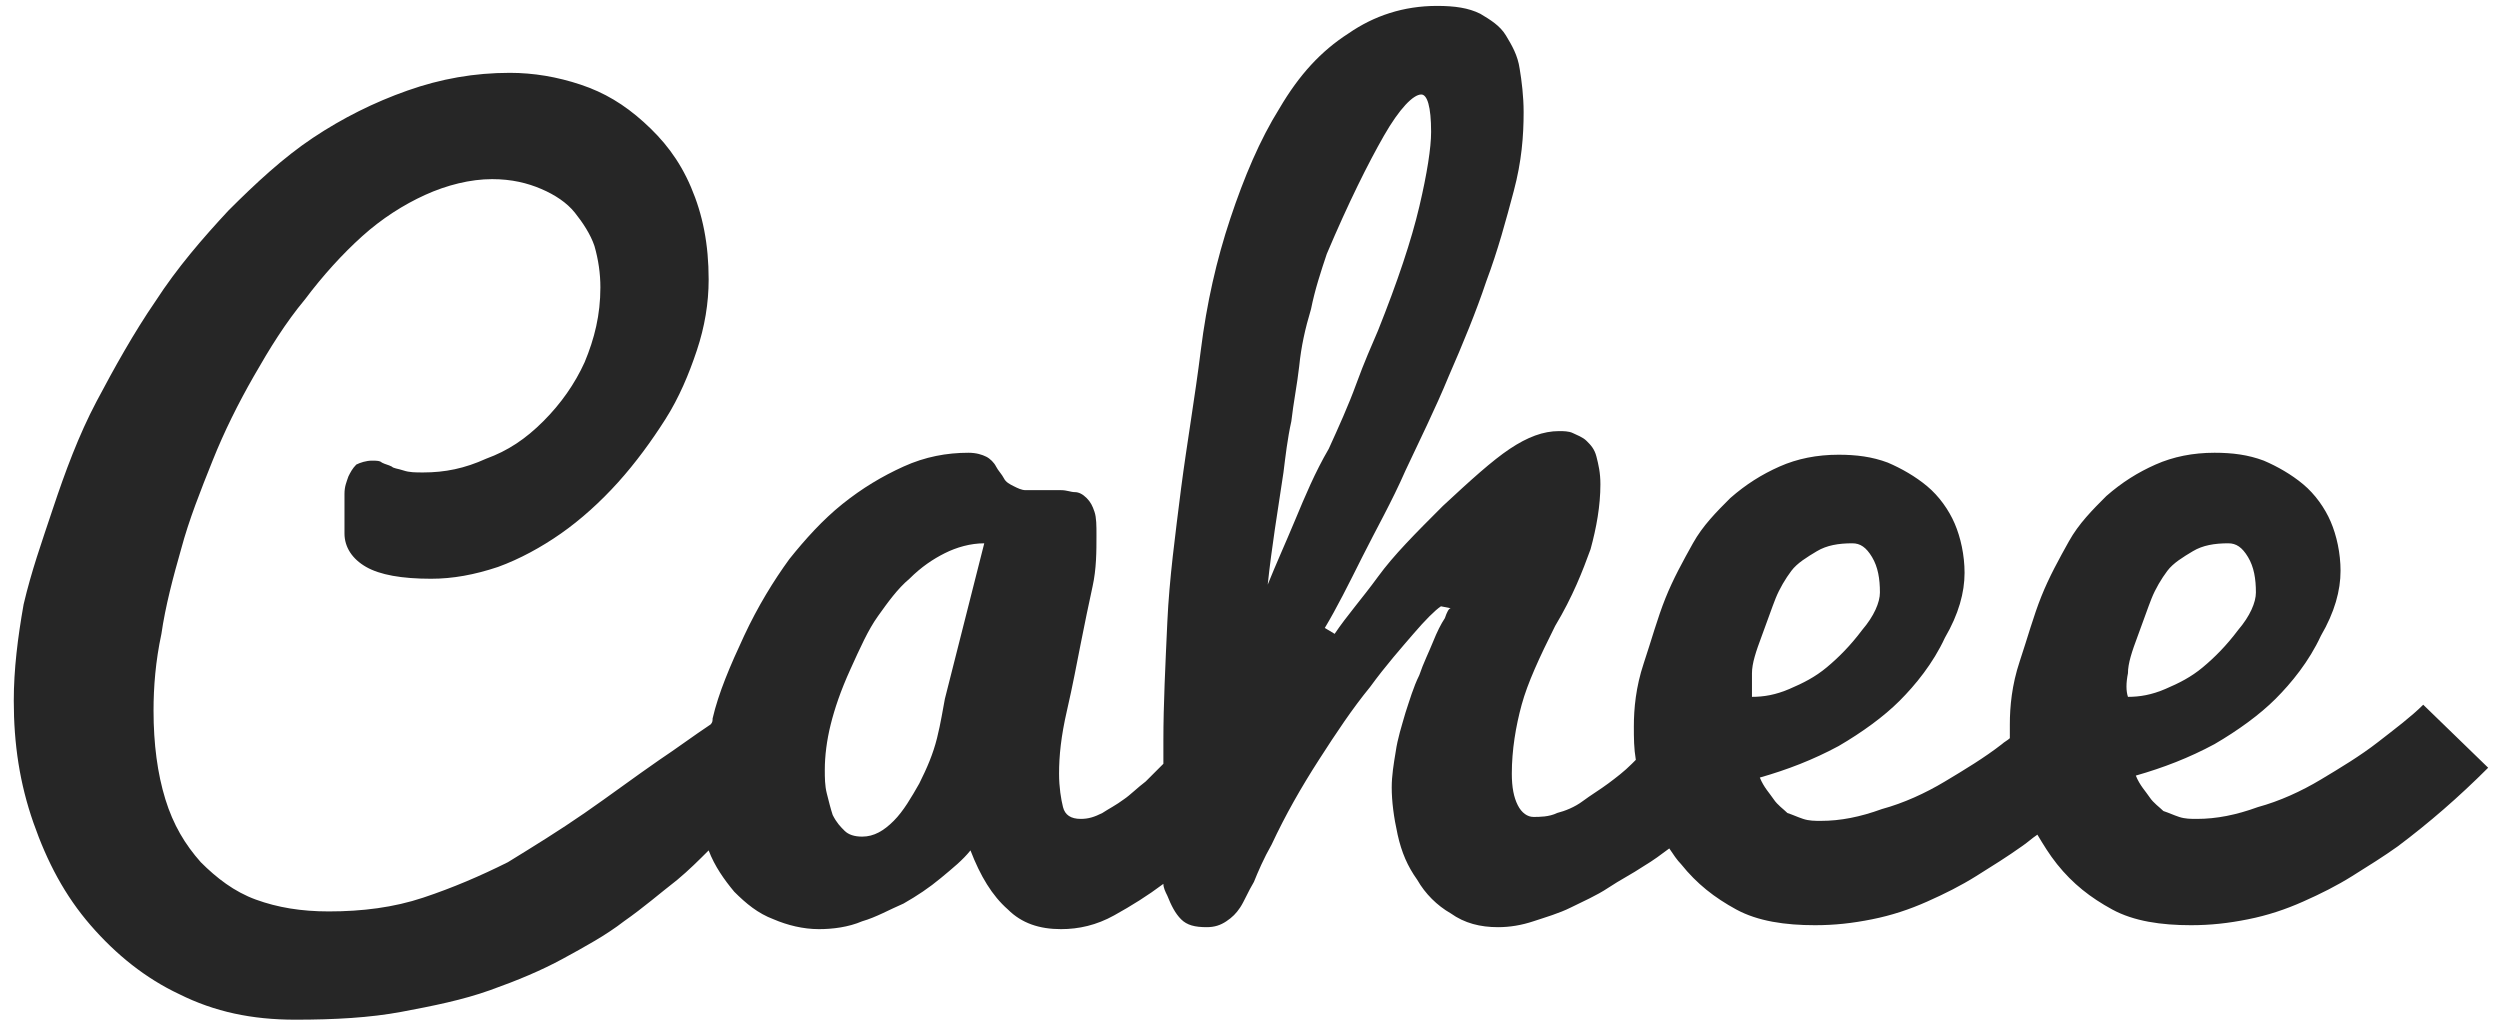 <?xml version="1.0" encoding="utf-8"?>
<!-- Generator: Adobe Illustrator 22.0.1, SVG Export Plug-In . SVG Version: 6.00 Build 0)  -->
<svg version="1.1" id="Layer_1" xmlns="http://www.w3.org/2000/svg" xmlns:xlink="http://www.w3.org/1999/xlink" x="0px" y="0px"
	 viewBox="0 0 127 52" style="enable-background:new 0 0 127 52;" xml:space="preserve">
<style type="text/css">
	.st0{fill:#262626;}
</style>
<path class="st0" d="M123.1,35.8c-0.6,0.6-1.4,1.2-2.3,1.9s-1.9,1.3-2.9,1.9c-1,0.6-2.1,1.1-3.2,1.4c-1.1,0.4-2.1,0.6-3.1,0.6
	c-0.3,0-0.6,0-0.9-0.1s-0.5-0.2-0.8-0.3c-0.2-0.2-0.5-0.4-0.7-0.7s-0.5-0.6-0.7-1.1c1.4-0.4,2.7-0.9,4-1.6c1.2-0.7,2.3-1.5,3.1-2.3
	s1.7-1.9,2.3-3.2c0.7-1.2,1-2.3,1-3.3c0-0.9-0.2-1.8-0.5-2.5s-0.8-1.4-1.4-1.9s-1.3-0.9-2-1.2c-0.8-0.3-1.6-0.4-2.5-0.4
	c-1.1,0-2.1,0.2-3,0.6s-1.7,0.9-2.5,1.6c-0.7,0.7-1.4,1.4-1.9,2.3s-1,1.8-1.4,2.8s-0.7,2.1-1.1,3.3s-0.5,2.3-0.5,3.2
	c0,0.2,0,0.5,0,0.7c-0.1,0.1-0.3,0.2-0.4,0.3c-0.9,0.7-1.9,1.3-2.9,1.9c-1,0.6-2.1,1.1-3.2,1.4c-1.1,0.4-2.1,0.6-3.1,0.6
	c-0.3,0-0.6,0-0.9-0.1s-0.5-0.2-0.8-0.3c-0.2-0.2-0.5-0.4-0.7-0.7s-0.5-0.6-0.7-1.1c1.4-0.4,2.7-0.9,4-1.6c1.2-0.7,2.3-1.5,3.1-2.3
	s1.7-1.9,2.3-3.2c0.7-1.2,1-2.3,1-3.3c0-0.9-0.2-1.8-0.5-2.5s-0.8-1.4-1.4-1.9s-1.3-0.9-2-1.2c-0.8-0.3-1.6-0.4-2.5-0.4
	c-1.1,0-2.1,0.2-3,0.6s-1.7,0.9-2.5,1.6c-0.7,0.7-1.4,1.4-1.9,2.3s-1,1.8-1.4,2.8s-0.7,2.1-1.1,3.3S83,36,83,36.9
	c0,0.6,0,1.1,0.1,1.7c-0.1,0.1-0.1,0.1-0.2,0.2c-0.4,0.4-0.8,0.7-1.2,1c-0.4,0.3-0.9,0.6-1.3,0.9s-0.9,0.5-1.3,0.6
	c-0.4,0.2-0.9,0.2-1.2,0.2c-0.3,0-0.6-0.2-0.8-0.6c-0.2-0.4-0.3-0.9-0.3-1.6c0-1.2,0.2-2.4,0.5-3.5s0.9-2.4,1.7-4
	c0.9-1.5,1.4-2.8,1.8-3.9c0.3-1.1,0.5-2.2,0.5-3.3c0-0.6-0.1-1-0.2-1.4s-0.3-0.6-0.5-0.8s-0.5-0.3-0.7-0.4s-0.5-0.1-0.7-0.1
	c-0.8,0-1.6,0.3-2.5,0.9s-2,1.6-3.4,2.9c-1.4,1.4-2.5,2.5-3.3,3.6s-1.6,2-2.2,2.9l-0.5-0.3c0.6-1,1.2-2.2,1.9-3.6s1.5-2.8,2.2-4.4
	c0.7-1.5,1.5-3.1,2.2-4.8c0.7-1.6,1.4-3.3,1.9-4.8c0.6-1.6,1-3.1,1.4-4.6s0.5-2.8,0.5-4c0-0.8-0.1-1.6-0.2-2.2
	c-0.1-0.7-0.4-1.2-0.7-1.7S75.7,1,75.2,0.7c-0.6-0.3-1.3-0.4-2.2-0.4c-1.7,0-3.2,0.5-4.5,1.4C67.1,2.6,66,3.8,65,5.5
	c-1,1.6-1.8,3.5-2.5,5.6s-1.2,4.3-1.5,6.7s-0.7,4.7-1,7c-0.3,2.4-0.6,4.6-0.7,6.8c-0.1,2.2-0.2,4.2-0.2,6c0,0.4,0,0.8,0,1.2
	c-0.3,0.3-0.6,0.6-0.9,0.9c-0.4,0.3-0.8,0.7-1.1,0.9c-0.4,0.3-0.8,0.5-1.1,0.7c-0.4,0.2-0.7,0.3-1.1,0.3c-0.5,0-0.8-0.2-0.9-0.6
	c-0.1-0.4-0.2-1-0.2-1.7c0-0.9,0.1-1.9,0.4-3.2c0.3-1.3,0.5-2.4,0.7-3.4s0.4-2,0.6-2.9c0.2-0.9,0.2-1.8,0.2-2.6c0-0.5,0-0.9-0.1-1.2
	c-0.1-0.3-0.2-0.5-0.4-0.7S54.8,25,54.6,25c-0.2,0-0.4-0.1-0.7-0.1c-0.2,0-0.4,0-0.6,0c-0.2,0-0.4,0-0.6,0c-0.2,0-0.4,0-0.6,0
	c-0.2,0-0.4-0.1-0.6-0.2c-0.2-0.1-0.4-0.2-0.5-0.4c-0.1-0.2-0.3-0.4-0.4-0.6c-0.1-0.2-0.3-0.4-0.5-0.5S49.6,23,49.2,23
	c-1.1,0-2.2,0.2-3.3,0.7s-2.1,1.1-3.1,1.9s-1.9,1.8-2.7,2.8c-0.8,1.1-1.6,2.4-2.3,3.9c-0.7,1.5-1.3,2.9-1.6,4.2c0,0.1,0,0.2-0.1,0.3
	c-0.9,0.6-1.7,1.2-2.6,1.8c-1.3,0.9-2.5,1.8-3.8,2.7s-2.6,1.7-3.9,2.5c-1.4,0.7-2.8,1.3-4.3,1.8s-3.1,0.7-4.8,0.7
	c-1.4,0-2.6-0.2-3.7-0.6c-1.1-0.4-2-1.1-2.8-1.9c-0.8-0.9-1.4-1.9-1.8-3.2c-0.4-1.3-0.6-2.8-0.6-4.5c0-1.2,0.1-2.5,0.4-3.9
	c0.2-1.4,0.6-2.9,1-4.3c0.4-1.5,1-3,1.6-4.5s1.3-2.9,2.1-4.3s1.6-2.7,2.6-3.9c0.9-1.2,1.9-2.3,2.9-3.2s2.1-1.6,3.2-2.1
	c1.1-0.5,2.3-0.8,3.4-0.8c1,0,1.8,0.2,2.5,0.5s1.3,0.7,1.7,1.2c0.4,0.5,0.8,1.1,1,1.7c0.2,0.7,0.3,1.4,0.3,2.1
	c0,1.4-0.3,2.6-0.8,3.8c-0.5,1.1-1.2,2.1-2.1,3s-1.8,1.5-2.9,1.9c-1.1,0.5-2.1,0.7-3.2,0.7c-0.4,0-0.7,0-1-0.1s-0.5-0.1-0.6-0.2
	c-0.2-0.1-0.3-0.1-0.5-0.2c-0.1-0.1-0.3-0.1-0.5-0.1c-0.3,0-0.6,0.1-0.8,0.2c-0.2,0.2-0.3,0.4-0.4,0.6c-0.1,0.3-0.2,0.5-0.2,0.9
	c0,0.3,0,0.6,0,0.9c0,0.2,0,0.4,0,0.6s0,0.3,0,0.5c0,0.7,0.4,1.3,1.1,1.7c0.7,0.4,1.8,0.6,3.3,0.6c1.1,0,2.2-0.2,3.4-0.6
	c1.1-0.4,2.2-1,3.2-1.7s2-1.6,2.9-2.6c0.9-1,1.7-2.1,2.4-3.2s1.2-2.3,1.6-3.5c0.4-1.2,0.6-2.4,0.6-3.6c0-1.8-0.3-3.3-0.9-4.7
	s-1.4-2.4-2.4-3.3s-2-1.5-3.2-1.9s-2.4-0.6-3.6-0.6c-1.8,0-3.5,0.3-5.2,0.9C19,5.2,17.4,6,15.9,7s-2.9,2.3-4.3,3.7
	c-1.3,1.4-2.6,2.9-3.7,4.6c-1.1,1.6-2.1,3.4-3,5.1S3.3,24,2.7,25.8S1.6,29,1.2,30.7c-0.3,1.7-0.5,3.3-0.5,4.9c0,2.2,0.3,4.2,1,6.2
	s1.6,3.7,2.9,5.2s2.8,2.7,4.5,3.5c1.8,0.9,3.7,1.3,5.9,1.3c2,0,3.8-0.1,5.4-0.4c1.6-0.3,3.1-0.6,4.5-1.1s2.6-1,3.7-1.6
	s2.2-1.2,3.1-1.9c1-0.7,1.8-1.4,2.7-2.1c0.6-0.5,1.1-1,1.6-1.5c0.3,0.8,0.8,1.5,1.3,2.1c0.6,0.6,1.2,1.1,2,1.4
	c0.7,0.3,1.5,0.5,2.3,0.5c0.7,0,1.5-0.1,2.2-0.4c0.7-0.2,1.4-0.6,2.1-0.9c0.7-0.4,1.3-0.8,1.9-1.3c0.6-0.5,1.1-0.9,1.5-1.4
	c0.5,1.3,1.1,2.3,1.9,3c0.7,0.7,1.6,1,2.7,1c0.9,0,1.8-0.2,2.7-0.7s1.7-1,2.5-1.6l0,0c0,0.2,0.1,0.4,0.2,0.6
	c0.2,0.5,0.4,0.9,0.7,1.2s0.7,0.4,1.3,0.4c0.4,0,0.7-0.1,1-0.3s0.5-0.4,0.7-0.7s0.4-0.8,0.7-1.3c0.2-0.5,0.5-1.2,0.9-1.9
	c0.7-1.5,1.5-2.9,2.4-4.3c0.9-1.4,1.7-2.6,2.6-3.7c0.8-1.1,1.6-2,2.2-2.7s1.1-1.2,1.4-1.4l0.5,0.1c-0.1,0-0.2,0.2-0.3,0.5
	c-0.2,0.3-0.4,0.7-0.6,1.2s-0.5,1.1-0.7,1.7c-0.3,0.6-0.5,1.3-0.7,1.9c-0.2,0.7-0.4,1.3-0.5,2c-0.1,0.6-0.2,1.2-0.2,1.8
	c0,0.7,0.1,1.5,0.3,2.4s0.5,1.6,1,2.3c0.4,0.7,1,1.3,1.7,1.7c0.7,0.5,1.5,0.7,2.4,0.7c0.6,0,1.2-0.1,1.8-0.3s1.3-0.4,1.9-0.7
	s1.3-0.6,1.9-1s1.2-0.7,1.8-1.1c0.5-0.3,0.9-0.6,1.3-0.9c0.2,0.3,0.4,0.6,0.6,0.8c0.8,1,1.7,1.7,2.8,2.3s2.5,0.8,4,0.8
	c1,0,1.9-0.1,2.9-0.3s1.9-0.5,2.8-0.9s1.7-0.8,2.5-1.3s1.6-1,2.3-1.5c0.3-0.2,0.5-0.4,0.8-0.6c0.3,0.5,0.6,1,1,1.5
	c0.8,1,1.7,1.7,2.8,2.3s2.5,0.8,4,0.8c1,0,1.9-0.1,2.9-0.3s1.9-0.5,2.8-0.9s1.7-0.8,2.5-1.3s1.6-1,2.3-1.5c1.6-1.2,3.1-2.5,4.6-4
	L123.1,35.8z M48,35.5c-0.1,0.5-0.2,1.2-0.4,2s-0.5,1.5-0.9,2.3c-0.4,0.7-0.8,1.4-1.3,1.9s-1,0.8-1.6,0.8c-0.4,0-0.7-0.1-0.9-0.3
	s-0.4-0.4-0.6-0.8c-0.1-0.3-0.2-0.7-0.3-1.1s-0.1-0.8-0.1-1.2c0-0.7,0.1-1.5,0.3-2.3s0.5-1.7,1-2.8s0.9-2,1.4-2.7s1-1.4,1.6-1.9
	c0.6-0.6,1.2-1,1.8-1.3s1.3-0.5,2-0.5L48,35.5z M65.8,26.4c-0.5,1.2-1,2.3-1.4,3.3c0.2-1.9,0.5-3.7,0.8-5.7c0.1-0.8,0.2-1.7,0.4-2.6
	c0.1-0.9,0.3-1.9,0.4-2.8c0.1-1,0.3-1.9,0.6-2.9c0.2-1,0.5-1.9,0.8-2.8c1.1-2.6,2.1-4.6,2.9-6s1.5-2.1,1.9-2.1
	c0.3,0,0.5,0.6,0.5,1.9c0,0.8-0.2,2.1-0.6,3.8S71,14.3,70,16.8c-0.3,0.7-0.7,1.6-1.1,2.7s-0.9,2.2-1.4,3.3
	C66.8,24,66.3,25.2,65.8,26.4z M89,34.2c0-0.5,0.2-1.1,0.5-1.9s0.5-1.4,0.7-1.9s0.5-1,0.8-1.4s0.8-0.7,1.3-1s1.1-0.4,1.8-0.4
	c0.4,0,0.7,0.2,1,0.7s0.4,1.1,0.4,1.8c0,0.5-0.3,1.2-0.9,1.9c-0.6,0.8-1.2,1.4-1.8,1.9c-0.6,0.5-1.2,0.8-1.9,1.1s-1.3,0.4-1.9,0.4
	C89,35.1,89,34.7,89,34.2z M108.1,34.2c0-0.5,0.2-1.1,0.5-1.9s0.5-1.4,0.7-1.9s0.5-1,0.8-1.4s0.8-0.7,1.3-1s1.1-0.4,1.8-0.4
	c0.4,0,0.7,0.2,1,0.7s0.4,1.1,0.4,1.8c0,0.5-0.3,1.2-0.9,1.9c-0.6,0.8-1.2,1.4-1.8,1.9c-0.6,0.5-1.2,0.8-1.9,1.1s-1.3,0.4-1.9,0.4
	C108,35.1,108,34.7,108.1,34.2z"/>
</svg>
